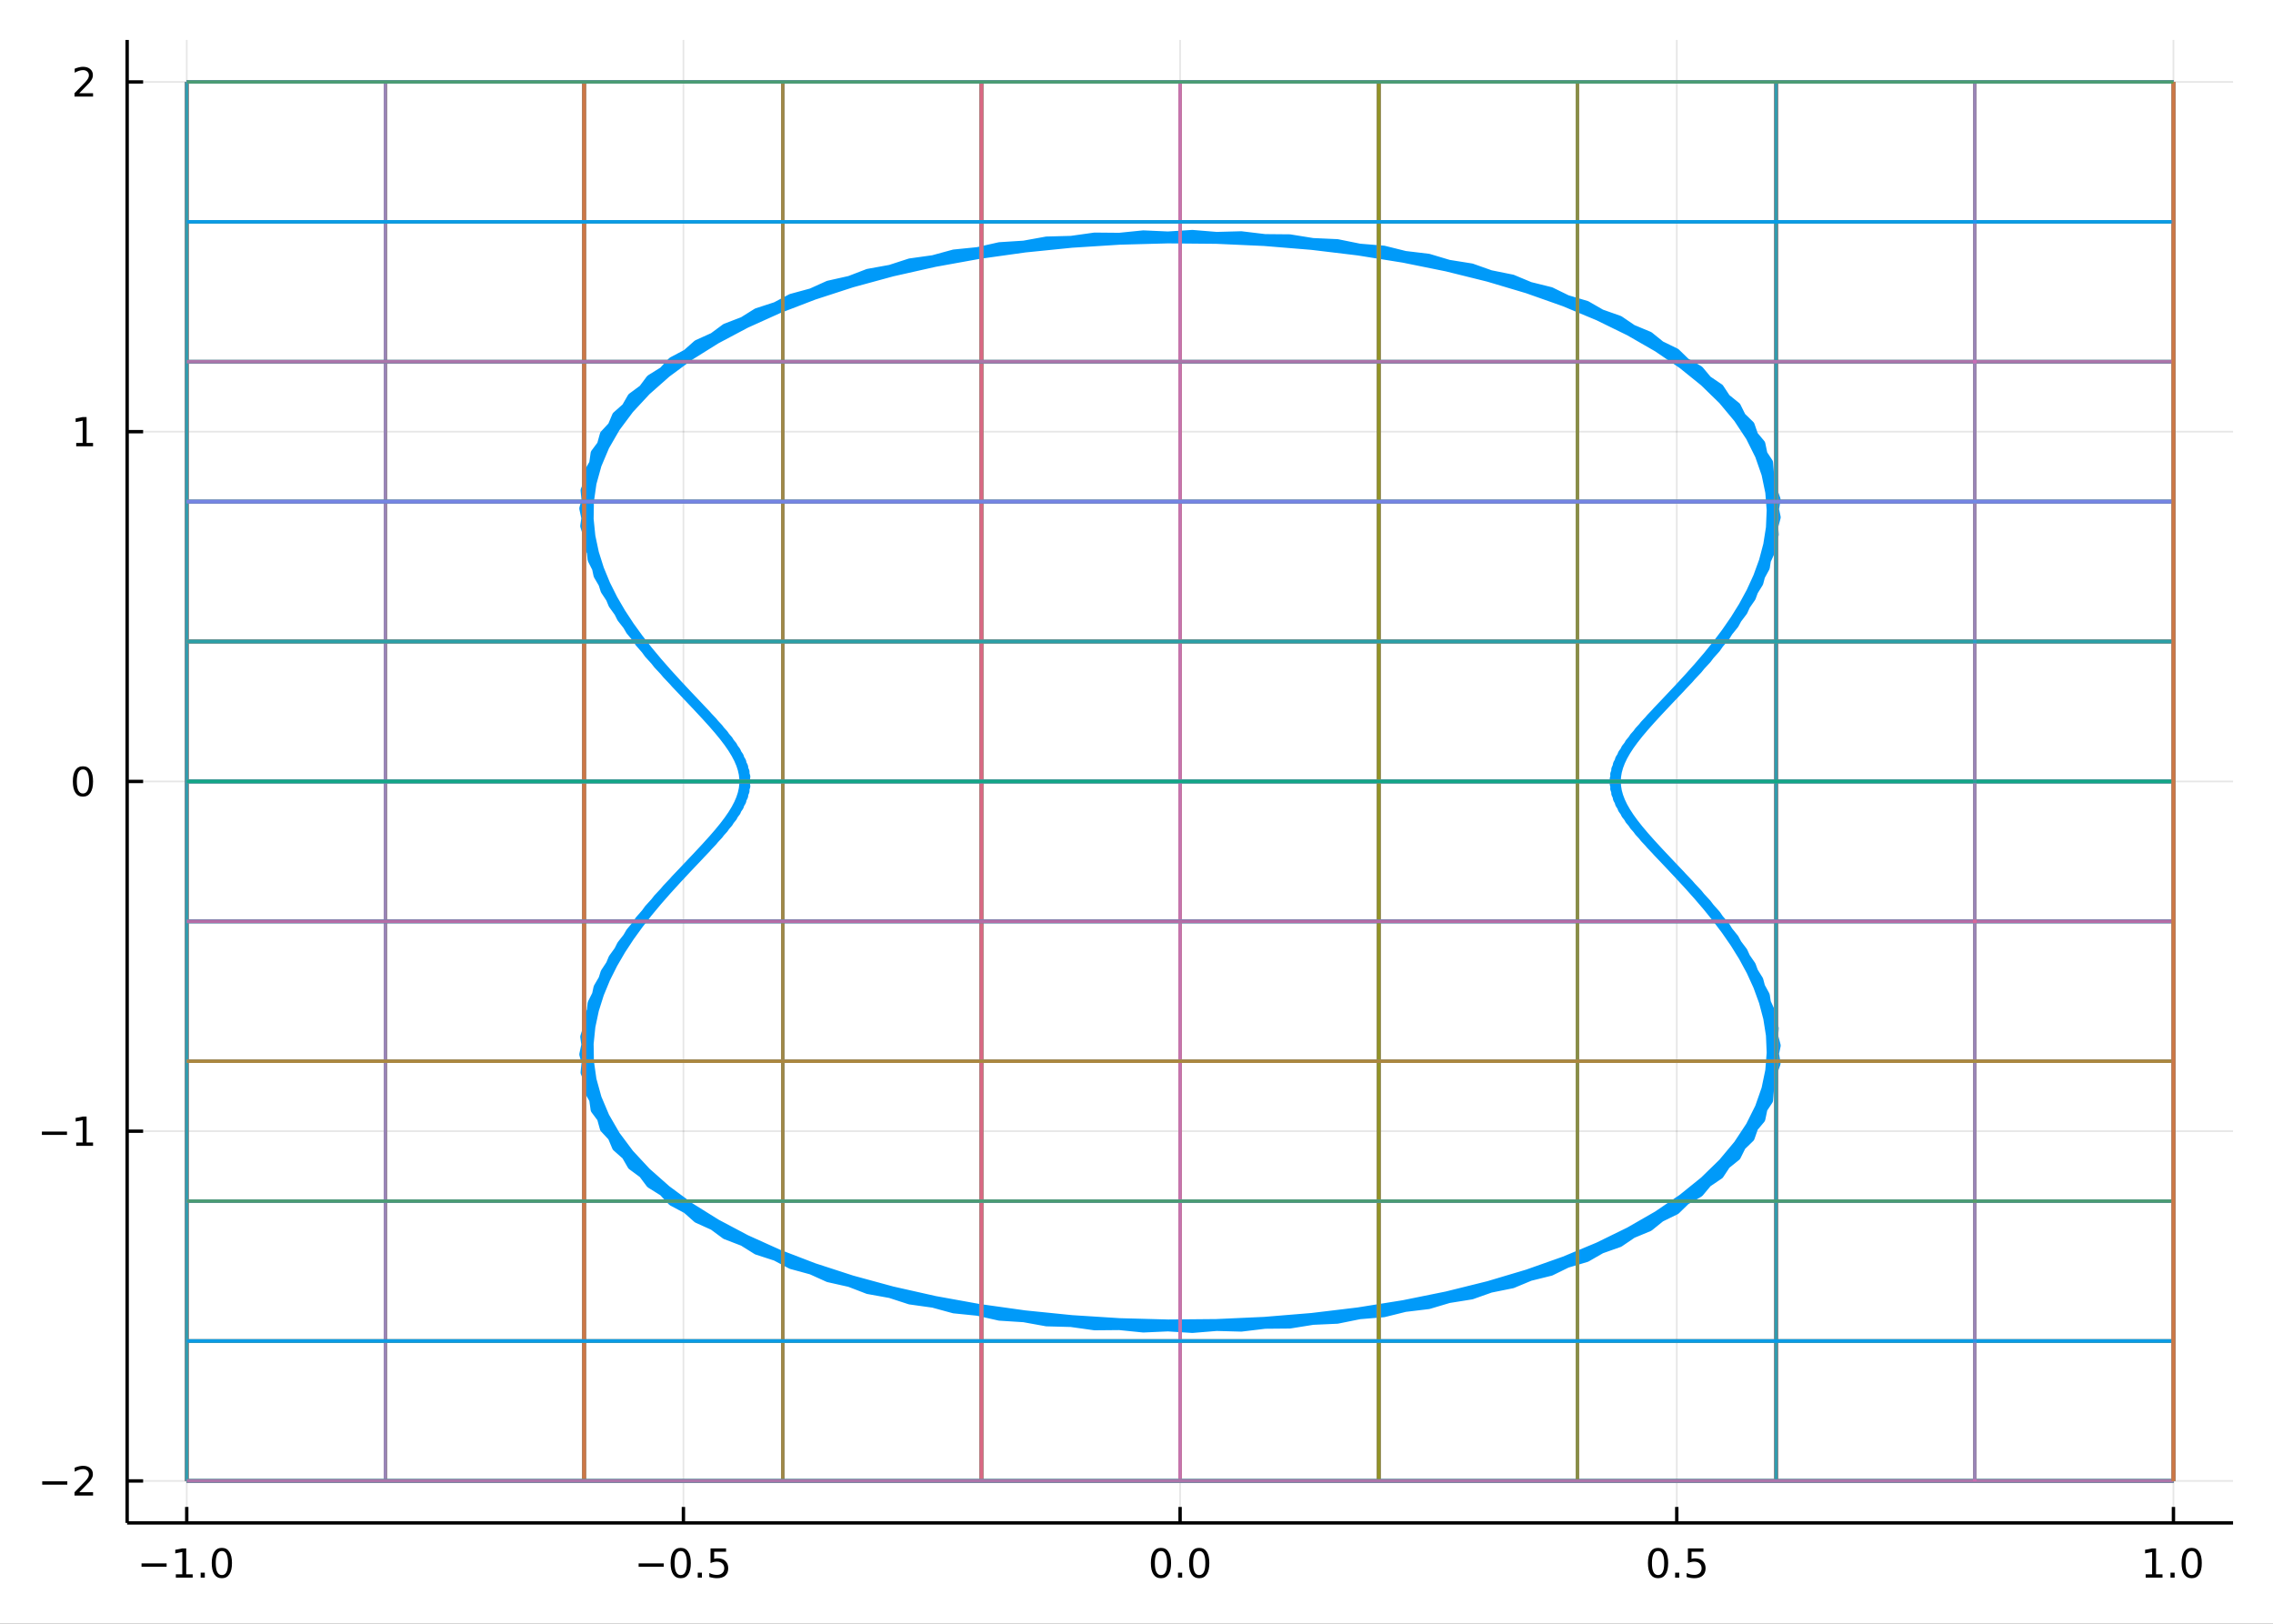 <?xml version="1.0" encoding="utf-8"?>
<svg xmlns="http://www.w3.org/2000/svg" xmlns:xlink="http://www.w3.org/1999/xlink" width="672" height="480" viewBox="0 0 2688 1920">
<rect x="0" y="0" width="2688" height="1920" fill="#333333" stroke="none"/>
<defs>
  <clipPath id="clip220">
    <rect x="0" y="0" width="2688" height="1920"/>
  </clipPath>
</defs>
<path clip-path="url(#clip220)" d="
M0 1920 L2688 1920 L2688 0 L0 0  Z
  " fill="#ffffff" fill-rule="evenodd" fill-opacity="1"/>
<defs>
  <clipPath id="clip221">
    <rect x="537" y="0" width="1883" height="1883"/>
  </clipPath>
</defs>
<path clip-path="url(#clip220)" d="
M150.358 1800.78 L2640.76 1800.78 L2640.76 47.244 L150.358 47.244  Z
  " fill="#ffffff" fill-rule="evenodd" fill-opacity="1"/>
<defs>
  <clipPath id="clip222">
    <rect x="150" y="47" width="2491" height="1755"/>
  </clipPath>
</defs>
<polyline clip-path="url(#clip222)" style="stroke:#000000; stroke-linecap:butt; stroke-linejoin:round; stroke-width:2; stroke-opacity:0.1; fill:none" points="
  220.841,1800.78 220.841,47.244 
  "/>
<polyline clip-path="url(#clip222)" style="stroke:#000000; stroke-linecap:butt; stroke-linejoin:round; stroke-width:2; stroke-opacity:0.1; fill:none" points="
  808.199,1800.78 808.199,47.244 
  "/>
<polyline clip-path="url(#clip222)" style="stroke:#000000; stroke-linecap:butt; stroke-linejoin:round; stroke-width:2; stroke-opacity:0.1; fill:none" points="
  1395.56,1800.78 1395.56,47.244 
  "/>
<polyline clip-path="url(#clip222)" style="stroke:#000000; stroke-linecap:butt; stroke-linejoin:round; stroke-width:2; stroke-opacity:0.1; fill:none" points="
  1982.91,1800.78 1982.91,47.244 
  "/>
<polyline clip-path="url(#clip222)" style="stroke:#000000; stroke-linecap:butt; stroke-linejoin:round; stroke-width:2; stroke-opacity:0.1; fill:none" points="
  2570.27,1800.78 2570.27,47.244 
  "/>
<polyline clip-path="url(#clip220)" style="stroke:#000000; stroke-linecap:butt; stroke-linejoin:round; stroke-width:4; stroke-opacity:1; fill:none" points="
  150.358,1800.78 2640.76,1800.78 
  "/>
<polyline clip-path="url(#clip220)" style="stroke:#000000; stroke-linecap:butt; stroke-linejoin:round; stroke-width:4; stroke-opacity:1; fill:none" points="
  220.841,1800.78 220.841,1781.88 
  "/>
<polyline clip-path="url(#clip220)" style="stroke:#000000; stroke-linecap:butt; stroke-linejoin:round; stroke-width:4; stroke-opacity:1; fill:none" points="
  808.199,1800.78 808.199,1781.88 
  "/>
<polyline clip-path="url(#clip220)" style="stroke:#000000; stroke-linecap:butt; stroke-linejoin:round; stroke-width:4; stroke-opacity:1; fill:none" points="
  1395.56,1800.78 1395.56,1781.88 
  "/>
<polyline clip-path="url(#clip220)" style="stroke:#000000; stroke-linecap:butt; stroke-linejoin:round; stroke-width:4; stroke-opacity:1; fill:none" points="
  1982.91,1800.78 1982.91,1781.88 
  "/>
<polyline clip-path="url(#clip220)" style="stroke:#000000; stroke-linecap:butt; stroke-linejoin:round; stroke-width:4; stroke-opacity:1; fill:none" points="
  2570.27,1800.78 2570.27,1781.88 
  "/>
<path clip-path="url(#clip220)" d="M167.369 1848.65 L197.045 1848.65 L197.045 1852.59 L167.369 1852.59 L167.369 1848.65 Z" fill="#000000" fill-rule="evenodd" fill-opacity="1" /><path clip-path="url(#clip220)" d="M207.947 1861.55 L215.586 1861.55 L215.586 1835.18 L207.276 1836.85 L207.276 1832.59 L215.54 1830.92 L220.216 1830.92 L220.216 1861.55 L227.855 1861.55 L227.855 1865.48 L207.947 1865.48 L207.947 1861.55 Z" fill="#000000" fill-rule="evenodd" fill-opacity="1" /><path clip-path="url(#clip220)" d="M237.299 1859.6 L242.183 1859.6 L242.183 1865.48 L237.299 1865.48 L237.299 1859.6 Z" fill="#000000" fill-rule="evenodd" fill-opacity="1" /><path clip-path="url(#clip220)" d="M262.368 1834 Q258.757 1834 256.929 1837.57 Q255.123 1841.11 255.123 1848.24 Q255.123 1855.34 256.929 1858.91 Q258.757 1862.45 262.368 1862.45 Q266.003 1862.45 267.808 1858.91 Q269.637 1855.34 269.637 1848.24 Q269.637 1841.11 267.808 1837.57 Q266.003 1834 262.368 1834 M262.368 1830.3 Q268.179 1830.3 271.234 1834.9 Q274.313 1839.49 274.313 1848.24 Q274.313 1856.96 271.234 1861.57 Q268.179 1866.15 262.368 1866.15 Q256.558 1866.15 253.48 1861.57 Q250.424 1856.96 250.424 1848.24 Q250.424 1839.49 253.48 1834.9 Q256.558 1830.3 262.368 1830.3 Z" fill="#000000" fill-rule="evenodd" fill-opacity="1" /><path clip-path="url(#clip220)" d="M755.225 1848.65 L784.9 1848.65 L784.9 1852.59 L755.225 1852.59 L755.225 1848.65 Z" fill="#000000" fill-rule="evenodd" fill-opacity="1" /><path clip-path="url(#clip220)" d="M804.993 1834 Q801.382 1834 799.553 1837.57 Q797.748 1841.11 797.748 1848.24 Q797.748 1855.34 799.553 1858.91 Q801.382 1862.45 804.993 1862.45 Q808.627 1862.45 810.433 1858.91 Q812.261 1855.34 812.261 1848.24 Q812.261 1841.11 810.433 1837.57 Q808.627 1834 804.993 1834 M804.993 1830.3 Q810.803 1830.3 813.859 1834.9 Q816.937 1839.49 816.937 1848.24 Q816.937 1856.96 813.859 1861.57 Q810.803 1866.15 804.993 1866.15 Q799.183 1866.15 796.104 1861.57 Q793.049 1856.96 793.049 1848.24 Q793.049 1839.49 796.104 1834.9 Q799.183 1830.3 804.993 1830.3 Z" fill="#000000" fill-rule="evenodd" fill-opacity="1" /><path clip-path="url(#clip220)" d="M825.155 1859.6 L830.039 1859.6 L830.039 1865.48 L825.155 1865.48 L825.155 1859.6 Z" fill="#000000" fill-rule="evenodd" fill-opacity="1" /><path clip-path="url(#clip220)" d="M840.27 1830.92 L858.627 1830.92 L858.627 1834.86 L844.553 1834.86 L844.553 1843.33 Q845.571 1842.98 846.59 1842.82 Q847.608 1842.64 848.627 1842.64 Q854.414 1842.64 857.794 1845.81 Q861.173 1848.98 861.173 1854.4 Q861.173 1859.97 857.701 1863.08 Q854.229 1866.15 847.909 1866.15 Q845.733 1866.15 843.465 1865.78 Q841.22 1865.41 838.812 1864.67 L838.812 1859.97 Q840.895 1861.11 843.118 1861.66 Q845.34 1862.22 847.817 1862.22 Q851.821 1862.22 854.159 1860.11 Q856.497 1858.01 856.497 1854.4 Q856.497 1850.78 854.159 1848.68 Q851.821 1846.57 847.817 1846.57 Q845.942 1846.57 844.067 1846.99 Q842.215 1847.4 840.27 1848.28 L840.27 1830.92 Z" fill="#000000" fill-rule="evenodd" fill-opacity="1" /><path clip-path="url(#clip220)" d="M1372.94 1834 Q1369.33 1834 1367.5 1837.57 Q1365.7 1841.11 1365.7 1848.24 Q1365.7 1855.34 1367.5 1858.91 Q1369.33 1862.45 1372.94 1862.45 Q1376.58 1862.45 1378.38 1858.91 Q1380.21 1855.34 1380.21 1848.24 Q1380.21 1841.11 1378.38 1837.57 Q1376.58 1834 1372.94 1834 M1372.94 1830.3 Q1378.75 1830.3 1381.81 1834.9 Q1384.89 1839.49 1384.89 1848.24 Q1384.89 1856.96 1381.81 1861.57 Q1378.75 1866.15 1372.94 1866.15 Q1367.13 1866.15 1364.05 1861.57 Q1361 1856.96 1361 1848.24 Q1361 1839.49 1364.05 1834.9 Q1367.13 1830.3 1372.94 1830.3 Z" fill="#000000" fill-rule="evenodd" fill-opacity="1" /><path clip-path="url(#clip220)" d="M1393.1 1859.6 L1397.99 1859.6 L1397.99 1865.48 L1393.1 1865.48 L1393.1 1859.6 Z" fill="#000000" fill-rule="evenodd" fill-opacity="1" /><path clip-path="url(#clip220)" d="M1418.17 1834 Q1414.56 1834 1412.73 1837.57 Q1410.93 1841.11 1410.93 1848.24 Q1410.93 1855.34 1412.73 1858.91 Q1414.56 1862.45 1418.17 1862.45 Q1421.81 1862.45 1423.61 1858.91 Q1425.44 1855.34 1425.44 1848.24 Q1425.44 1841.11 1423.61 1837.57 Q1421.81 1834 1418.17 1834 M1418.17 1830.3 Q1423.98 1830.3 1427.04 1834.9 Q1430.12 1839.49 1430.12 1848.24 Q1430.12 1856.96 1427.04 1861.57 Q1423.98 1866.15 1418.17 1866.15 Q1412.36 1866.15 1409.28 1861.57 Q1406.23 1856.96 1406.23 1848.24 Q1406.23 1839.49 1409.28 1834.9 Q1412.36 1830.3 1418.17 1830.3 Z" fill="#000000" fill-rule="evenodd" fill-opacity="1" /><path clip-path="url(#clip220)" d="M1960.8 1834 Q1957.19 1834 1955.36 1837.57 Q1953.55 1841.11 1953.55 1848.24 Q1953.55 1855.34 1955.36 1858.91 Q1957.19 1862.45 1960.8 1862.45 Q1964.43 1862.45 1966.24 1858.91 Q1968.07 1855.34 1968.07 1848.24 Q1968.07 1841.11 1966.24 1837.57 Q1964.43 1834 1960.8 1834 M1960.8 1830.3 Q1966.61 1830.3 1969.66 1834.9 Q1972.74 1839.49 1972.74 1848.24 Q1972.74 1856.96 1969.66 1861.57 Q1966.61 1866.15 1960.8 1866.15 Q1954.99 1866.15 1951.91 1861.57 Q1948.85 1856.96 1948.85 1848.24 Q1948.85 1839.49 1951.91 1834.9 Q1954.99 1830.3 1960.8 1830.3 Z" fill="#000000" fill-rule="evenodd" fill-opacity="1" /><path clip-path="url(#clip220)" d="M1980.96 1859.6 L1985.84 1859.6 L1985.84 1865.48 L1980.96 1865.48 L1980.96 1859.6 Z" fill="#000000" fill-rule="evenodd" fill-opacity="1" /><path clip-path="url(#clip220)" d="M1996.07 1830.92 L2014.43 1830.92 L2014.43 1834.86 L2000.36 1834.86 L2000.36 1843.33 Q2001.38 1842.98 2002.39 1842.82 Q2003.41 1842.64 2004.43 1842.64 Q2010.22 1842.64 2013.6 1845.81 Q2016.98 1848.98 2016.98 1854.4 Q2016.98 1859.97 2013.51 1863.08 Q2010.03 1866.15 2003.71 1866.15 Q2001.54 1866.15 1999.27 1865.78 Q1997.02 1865.41 1994.62 1864.67 L1994.62 1859.97 Q1996.7 1861.11 1998.92 1861.66 Q2001.14 1862.22 2003.62 1862.22 Q2007.63 1862.22 2009.96 1860.11 Q2012.3 1858.01 2012.3 1854.4 Q2012.3 1850.78 2009.96 1848.68 Q2007.63 1846.57 2003.62 1846.57 Q2001.75 1846.57 1999.87 1846.99 Q1998.02 1847.4 1996.07 1848.28 L1996.07 1830.92 Z" fill="#000000" fill-rule="evenodd" fill-opacity="1" /><path clip-path="url(#clip220)" d="M2537.43 1861.55 L2545.06 1861.55 L2545.06 1835.18 L2536.75 1836.85 L2536.75 1832.59 L2545.02 1830.92 L2549.69 1830.92 L2549.69 1861.55 L2557.33 1861.55 L2557.33 1865.48 L2537.43 1865.48 L2537.43 1861.55 Z" fill="#000000" fill-rule="evenodd" fill-opacity="1" /><path clip-path="url(#clip220)" d="M2566.78 1859.6 L2571.66 1859.6 L2571.66 1865.48 L2566.78 1865.48 L2566.78 1859.6 Z" fill="#000000" fill-rule="evenodd" fill-opacity="1" /><path clip-path="url(#clip220)" d="M2591.85 1834 Q2588.24 1834 2586.41 1837.57 Q2584.6 1841.11 2584.6 1848.24 Q2584.6 1855.34 2586.41 1858.91 Q2588.24 1862.45 2591.85 1862.45 Q2595.48 1862.45 2597.29 1858.91 Q2599.12 1855.34 2599.12 1848.24 Q2599.12 1841.11 2597.29 1837.57 Q2595.48 1834 2591.85 1834 M2591.85 1830.3 Q2597.66 1830.3 2600.71 1834.9 Q2603.79 1839.49 2603.79 1848.24 Q2603.79 1856.96 2600.71 1861.57 Q2597.66 1866.15 2591.85 1866.15 Q2586.04 1866.15 2582.96 1861.57 Q2579.9 1856.96 2579.9 1848.24 Q2579.9 1839.49 2582.96 1834.9 Q2586.04 1830.3 2591.85 1830.3 Z" fill="#000000" fill-rule="evenodd" fill-opacity="1" /><polyline clip-path="url(#clip222)" style="stroke:#000000; stroke-linecap:butt; stroke-linejoin:round; stroke-width:2; stroke-opacity:0.1; fill:none" points="
  150.358,1751.15 2640.76,1751.15 
  "/>
<polyline clip-path="url(#clip222)" style="stroke:#000000; stroke-linecap:butt; stroke-linejoin:round; stroke-width:2; stroke-opacity:0.1; fill:none" points="
  150.358,1337.58 2640.76,1337.58 
  "/>
<polyline clip-path="url(#clip222)" style="stroke:#000000; stroke-linecap:butt; stroke-linejoin:round; stroke-width:2; stroke-opacity:0.1; fill:none" points="
  150.358,924.012 2640.76,924.012 
  "/>
<polyline clip-path="url(#clip222)" style="stroke:#000000; stroke-linecap:butt; stroke-linejoin:round; stroke-width:2; stroke-opacity:0.1; fill:none" points="
  150.358,510.442 2640.76,510.442 
  "/>
<polyline clip-path="url(#clip222)" style="stroke:#000000; stroke-linecap:butt; stroke-linejoin:round; stroke-width:2; stroke-opacity:0.1; fill:none" points="
  150.358,96.872 2640.76,96.872 
  "/>
<polyline clip-path="url(#clip220)" style="stroke:#000000; stroke-linecap:butt; stroke-linejoin:round; stroke-width:4; stroke-opacity:1; fill:none" points="
  150.358,1800.78 150.358,47.244 
  "/>
<polyline clip-path="url(#clip220)" style="stroke:#000000; stroke-linecap:butt; stroke-linejoin:round; stroke-width:4; stroke-opacity:1; fill:none" points="
  150.358,1751.15 169.256,1751.15 
  "/>
<polyline clip-path="url(#clip220)" style="stroke:#000000; stroke-linecap:butt; stroke-linejoin:round; stroke-width:4; stroke-opacity:1; fill:none" points="
  150.358,1337.58 169.256,1337.58 
  "/>
<polyline clip-path="url(#clip220)" style="stroke:#000000; stroke-linecap:butt; stroke-linejoin:round; stroke-width:4; stroke-opacity:1; fill:none" points="
  150.358,924.012 169.256,924.012 
  "/>
<polyline clip-path="url(#clip220)" style="stroke:#000000; stroke-linecap:butt; stroke-linejoin:round; stroke-width:4; stroke-opacity:1; fill:none" points="
  150.358,510.442 169.256,510.442 
  "/>
<polyline clip-path="url(#clip220)" style="stroke:#000000; stroke-linecap:butt; stroke-linejoin:round; stroke-width:4; stroke-opacity:1; fill:none" points="
  150.358,96.872 169.256,96.872 
  "/>
<path clip-path="url(#clip220)" d="M49.922 1751.6 L79.598 1751.6 L79.598 1755.54 L49.922 1755.54 L49.922 1751.6 Z" fill="#000000" fill-rule="evenodd" fill-opacity="1" /><path clip-path="url(#clip220)" d="M93.719 1764.5 L110.038 1764.5 L110.038 1768.43 L88.094 1768.43 L88.094 1764.5 Q90.756 1761.74 95.339 1757.11 Q99.945 1752.46 101.126 1751.12 Q103.371 1748.59 104.251 1746.86 Q105.154 1745.1 105.154 1743.41 Q105.154 1740.65 103.209 1738.92 Q101.288 1737.18 98.186 1737.18 Q95.987 1737.18 93.533 1737.94 Q91.103 1738.71 88.325 1740.26 L88.325 1735.54 Q91.149 1734.4 93.603 1733.82 Q96.056 1733.25 98.094 1733.25 Q103.464 1733.25 106.658 1735.93 Q109.853 1738.62 109.853 1743.11 Q109.853 1745.24 109.043 1747.16 Q108.256 1749.06 106.149 1751.65 Q105.57 1752.32 102.469 1755.54 Q99.367 1758.73 93.719 1764.5 Z" fill="#000000" fill-rule="evenodd" fill-opacity="1" /><path clip-path="url(#clip220)" d="M49.552 1338.03 L79.228 1338.03 L79.228 1341.97 L49.552 1341.97 L49.552 1338.03 Z" fill="#000000" fill-rule="evenodd" fill-opacity="1" /><path clip-path="url(#clip220)" d="M90.131 1350.93 L97.769 1350.93 L97.769 1324.56 L89.459 1326.23 L89.459 1321.97 L97.723 1320.3 L102.399 1320.3 L102.399 1350.93 L110.038 1350.93 L110.038 1354.86 L90.131 1354.86 L90.131 1350.93 Z" fill="#000000" fill-rule="evenodd" fill-opacity="1" /><path clip-path="url(#clip220)" d="M98.094 909.81 Q94.482 909.81 92.654 913.375 Q90.848 916.917 90.848 924.046 Q90.848 931.153 92.654 934.718 Q94.482 938.259 98.094 938.259 Q101.728 938.259 103.533 934.718 Q105.362 931.153 105.362 924.046 Q105.362 916.917 103.533 913.375 Q101.728 909.81 98.094 909.81 M98.094 906.107 Q103.904 906.107 106.959 910.713 Q110.038 915.296 110.038 924.046 Q110.038 932.773 106.959 937.38 Q103.904 941.963 98.094 941.963 Q92.283 941.963 89.205 937.38 Q86.149 932.773 86.149 924.046 Q86.149 915.296 89.205 910.713 Q92.283 906.107 98.094 906.107 Z" fill="#000000" fill-rule="evenodd" fill-opacity="1" /><path clip-path="url(#clip220)" d="M90.131 523.787 L97.769 523.787 L97.769 497.421 L89.459 499.088 L89.459 494.829 L97.723 493.162 L102.399 493.162 L102.399 523.787 L110.038 523.787 L110.038 527.722 L90.131 527.722 L90.131 523.787 Z" fill="#000000" fill-rule="evenodd" fill-opacity="1" /><path clip-path="url(#clip220)" d="M93.719 110.217 L110.038 110.217 L110.038 114.152 L88.094 114.152 L88.094 110.217 Q90.756 107.463 95.339 102.833 Q99.945 98.18 101.126 96.838 Q103.371 94.315 104.251 92.579 Q105.154 90.819 105.154 89.129 Q105.154 86.375 103.209 84.639 Q101.288 82.903 98.186 82.903 Q95.987 82.903 93.533 83.666 Q91.103 84.43 88.325 85.981 L88.325 81.259 Q91.149 80.125 93.603 79.546 Q96.056 78.968 98.094 78.968 Q103.464 78.968 106.658 81.653 Q109.853 84.338 109.853 88.829 Q109.853 90.958 109.043 92.879 Q108.256 94.778 106.149 97.37 Q105.57 98.041 102.469 101.259 Q99.367 104.453 93.719 110.217 Z" fill="#000000" fill-rule="evenodd" fill-opacity="1" /><polyline clip-path="url(#clip222)" style="stroke:#009af9; stroke-linecap:butt; stroke-linejoin:round; stroke-width:12; stroke-opacity:1; fill:none" points="
  881.619,924.012 876.484,947.215 860.965,972.589 834.946,1002.59 799.122,1040.14 756.728,1088.5 716.078,1150.36 692.181,1226.05 704.405,1311.75 769.698,1399.25 
  895.463,1477.75 1076.21,1536.48 1294.54,1567.02 1525.11,1564.94 1740.01,1530.54 1914.62,1468.81 2032.85,1388.57 2090.86,1300.73 2097.51,1215.92 2070.5,1141.85 
  2028.95,1081.76 1987.05,1034.92 1952.35,998.49 1927.63,969.219 1913.42,944.242 1909.58,921.155 1916,897.802 1932.83,871.993 1960.14,841.22 1997.04,802.495 
  2039.81,752.565 2079.32,688.922 2099.78,611.675 2081.72,525.229 2009.02,438.238 1875.81,361.647 1689.21,306.055 1467.85,279.443 1237.73,285.68 1026.64,323.857 
  858.429,388.44 747.783,470.248 696.919,558.252 695.547,642.061 725.367,714.469 767.599,772.796 808.886,818.156 842.424,853.52 865.829,882.109 878.733,906.725 
  881.298,929.73 873.586,953.266 855.441,979.549 826.844,1011.14 788.922,1051.09 745.931,1102.63 707.811,1168.06 691.085,1246.79 715.258,1333.85 795.458,1420.16 
  935.993,1494.67 1128.16,1547 1352.12,1569.63 1581.36,1559.25 1788.25,1517.38 1949.84,1450.08 2052.86,1366.88 2096.75,1278.88 2093.13,1196.19 2060.81,1125.49 
  2018.11,1068.9 1977.53,1024.97 1945.19,990.621 1923.1,962.673 1911.5,938.379 1910.22,915.424 1919.22,891.671 1938.68,864.873 1968.55,832.411 2007.43,791.185 
  2050.49,737.996 2086.96,670.795 2099.63,590.651 2069.11,503.124 1981.33,417.675 1833.61,345.41 1636.2,296.456 1410.04,277.875 1182.13,292.371 979.806,337.835 
  825.056,407.694 729.669,492.106 692.567,579.95 700.863,661.416 735.402,730.379 778.376,785.251 818.145,827.805 849.259,861.184 870.035,888.537 880.337,912.542 
  880.337,935.481 870.035,959.487 849.259,986.839 818.145,1020.22 778.376,1062.77 735.402,1117.64 700.863,1186.61 692.567,1268.07 729.669,1355.92 825.056,1440.33 
  979.806,1510.19 1182.13,1555.65 1410.04,1570.15 1636.2,1551.57 1833.61,1502.61 1981.33,1430.35 2069.11,1344.9 2099.63,1257.37 2086.96,1177.23 2050.49,1110.03 
  2007.43,1056.84 1968.55,1015.61 1938.68,983.15 1919.22,956.353 1910.22,932.599 1911.5,909.644 1923.1,885.351 1945.19,857.402 1977.53,823.055 2018.11,779.123 
  2060.81,722.537 2093.13,651.835 2096.75,569.145 2052.86,481.14 1949.84,397.942 1788.25,330.645 1581.36,288.777 1352.12,278.398 1128.16,301.021 935.993,353.353 
  795.458,427.864 715.258,514.172 691.085,601.231 707.811,679.965 745.931,745.391 788.922,796.931 826.844,836.88 855.441,868.474 873.586,894.757 881.298,918.293 
  878.733,941.298 865.829,965.915 842.424,994.503 808.886,1029.87 767.599,1075.23 725.367,1133.55 695.547,1205.96 696.919,1289.77 747.783,1377.78 858.429,1459.58 
  1026.64,1524.17 1237.73,1562.34 1467.85,1568.58 1689.21,1541.97 1875.81,1486.38 2009.02,1409.79 2081.72,1322.79 2099.78,1236.35 2079.32,1159.1 2039.81,1095.46 
  1997.04,1045.53 1960.14,1006.8 1932.83,976.031 1916,950.221 1909.58,926.869 1913.42,903.781 1927.63,878.805 1952.35,849.533 1987.05,813.101 2028.95,766.263 
  2070.5,706.177 2097.51,632.102 2090.86,547.289 2032.85,459.452 1914.62,379.21 1740.01,317.487 1525.11,283.088 1294.54,281.008 1076.21,311.548 895.463,370.273 
  769.698,448.774 704.405,536.275 692.181,621.97 716.078,697.66 756.728,759.521 799.122,807.882 834.946,845.435 860.965,875.435 876.484,900.808 881.619,924.012 
  
  "/>
<polyline clip-path="url(#clip222)" style="stroke:#e26f46; stroke-linecap:butt; stroke-linejoin:round; stroke-width:4; stroke-opacity:0.75; fill:none" points="
  220.841,1751.15 220.841,96.872 
  "/>
<polyline clip-path="url(#clip222)" style="stroke:#3da44d; stroke-linecap:butt; stroke-linejoin:round; stroke-width:4; stroke-opacity:0.75; fill:none" points="
  220.841,1751.15 2570.27,1751.15 
  "/>
<polyline clip-path="url(#clip222)" style="stroke:#c271d2; stroke-linecap:butt; stroke-linejoin:round; stroke-width:4; stroke-opacity:0.75; fill:none" points="
  220.841,1751.15 220.841,96.872 
  "/>
<polyline clip-path="url(#clip222)" style="stroke:#ac8d18; stroke-linecap:butt; stroke-linejoin:round; stroke-width:4; stroke-opacity:0.75; fill:none" points="
  220.841,1585.72 2570.27,1585.72 
  "/>
<polyline clip-path="url(#clip222)" style="stroke:#00a9ad; stroke-linecap:butt; stroke-linejoin:round; stroke-width:4; stroke-opacity:0.75; fill:none" points="
  220.841,1751.15 220.841,96.872 
  "/>
<polyline clip-path="url(#clip222)" style="stroke:#ed5d92; stroke-linecap:butt; stroke-linejoin:round; stroke-width:4; stroke-opacity:0.75; fill:none" points="
  220.841,1420.3 2570.27,1420.3 
  "/>
<polyline clip-path="url(#clip222)" style="stroke:#c68125; stroke-linecap:butt; stroke-linejoin:round; stroke-width:4; stroke-opacity:0.75; fill:none" points="
  220.841,1751.15 220.841,96.872 
  "/>
<polyline clip-path="url(#clip222)" style="stroke:#00a98d; stroke-linecap:butt; stroke-linejoin:round; stroke-width:4; stroke-opacity:0.75; fill:none" points="
  220.841,1254.87 2570.27,1254.87 
  "/>
<polyline clip-path="url(#clip222)" style="stroke:#8e971d; stroke-linecap:butt; stroke-linejoin:round; stroke-width:4; stroke-opacity:0.75; fill:none" points="
  220.841,1751.15 220.841,96.872 
  "/>
<polyline clip-path="url(#clip222)" style="stroke:#00a8cb; stroke-linecap:butt; stroke-linejoin:round; stroke-width:4; stroke-opacity:0.75; fill:none" points="
  220.841,1089.44 2570.27,1089.44 
  "/>
<polyline clip-path="url(#clip222)" style="stroke:#9b7fe8; stroke-linecap:butt; stroke-linejoin:round; stroke-width:4; stroke-opacity:0.75; fill:none" points="
  220.841,1751.15 220.841,96.872 
  "/>
<polyline clip-path="url(#clip222)" style="stroke:#608cf6; stroke-linecap:butt; stroke-linejoin:round; stroke-width:4; stroke-opacity:0.75; fill:none" points="
  220.841,924.012 2570.27,924.012 
  "/>
<polyline clip-path="url(#clip222)" style="stroke:#f05f73; stroke-linecap:butt; stroke-linejoin:round; stroke-width:4; stroke-opacity:0.75; fill:none" points="
  220.841,1751.15 220.841,96.872 
  "/>
<polyline clip-path="url(#clip222)" style="stroke:#dd64b5; stroke-linecap:butt; stroke-linejoin:round; stroke-width:4; stroke-opacity:0.75; fill:none" points="
  220.841,758.584 2570.27,758.584 
  "/>
<polyline clip-path="url(#clip222)" style="stroke:#6b9e32; stroke-linecap:butt; stroke-linejoin:round; stroke-width:4; stroke-opacity:0.75; fill:none" points="
  220.841,1751.15 220.841,96.872 
  "/>
<polyline clip-path="url(#clip222)" style="stroke:#009af9; stroke-linecap:butt; stroke-linejoin:round; stroke-width:4; stroke-opacity:0.75; fill:none" points="
  220.841,593.156 2570.27,593.156 
  "/>
<polyline clip-path="url(#clip222)" style="stroke:#e26f46; stroke-linecap:butt; stroke-linejoin:round; stroke-width:4; stroke-opacity:0.75; fill:none" points="
  220.841,1751.15 220.841,96.872 
  "/>
<polyline clip-path="url(#clip222)" style="stroke:#3da44d; stroke-linecap:butt; stroke-linejoin:round; stroke-width:4; stroke-opacity:0.75; fill:none" points="
  220.841,427.728 2570.27,427.728 
  "/>
<polyline clip-path="url(#clip222)" style="stroke:#c271d2; stroke-linecap:butt; stroke-linejoin:round; stroke-width:4; stroke-opacity:0.75; fill:none" points="
  220.841,1751.15 220.841,96.872 
  "/>
<polyline clip-path="url(#clip222)" style="stroke:#ac8d18; stroke-linecap:butt; stroke-linejoin:round; stroke-width:4; stroke-opacity:0.75; fill:none" points="
  220.841,262.3 2570.27,262.3 
  "/>
<polyline clip-path="url(#clip222)" style="stroke:#00a9ad; stroke-linecap:butt; stroke-linejoin:round; stroke-width:4; stroke-opacity:0.75; fill:none" points="
  220.841,1751.15 220.841,96.872 
  "/>
<polyline clip-path="url(#clip222)" style="stroke:#ed5d92; stroke-linecap:butt; stroke-linejoin:round; stroke-width:4; stroke-opacity:0.75; fill:none" points="
  220.841,96.872 2570.27,96.872 
  "/>
<polyline clip-path="url(#clip222)" style="stroke:#c68125; stroke-linecap:butt; stroke-linejoin:round; stroke-width:4; stroke-opacity:0.75; fill:none" points="
  455.784,1751.15 455.784,96.872 
  "/>
<polyline clip-path="url(#clip222)" style="stroke:#00a98d; stroke-linecap:butt; stroke-linejoin:round; stroke-width:4; stroke-opacity:0.75; fill:none" points="
  220.841,1751.15 2570.27,1751.15 
  "/>
<polyline clip-path="url(#clip222)" style="stroke:#8e971d; stroke-linecap:butt; stroke-linejoin:round; stroke-width:4; stroke-opacity:0.75; fill:none" points="
  455.784,1751.15 455.784,96.872 
  "/>
<polyline clip-path="url(#clip222)" style="stroke:#00a8cb; stroke-linecap:butt; stroke-linejoin:round; stroke-width:4; stroke-opacity:0.75; fill:none" points="
  220.841,1585.72 2570.27,1585.72 
  "/>
<polyline clip-path="url(#clip222)" style="stroke:#9b7fe8; stroke-linecap:butt; stroke-linejoin:round; stroke-width:4; stroke-opacity:0.75; fill:none" points="
  455.784,1751.15 455.784,96.872 
  "/>
<polyline clip-path="url(#clip222)" style="stroke:#608cf6; stroke-linecap:butt; stroke-linejoin:round; stroke-width:4; stroke-opacity:0.75; fill:none" points="
  220.841,1420.3 2570.27,1420.3 
  "/>
<polyline clip-path="url(#clip222)" style="stroke:#f05f73; stroke-linecap:butt; stroke-linejoin:round; stroke-width:4; stroke-opacity:0.75; fill:none" points="
  455.784,1751.15 455.784,96.872 
  "/>
<polyline clip-path="url(#clip222)" style="stroke:#dd64b5; stroke-linecap:butt; stroke-linejoin:round; stroke-width:4; stroke-opacity:0.75; fill:none" points="
  220.841,1254.87 2570.27,1254.87 
  "/>
<polyline clip-path="url(#clip222)" style="stroke:#6b9e32; stroke-linecap:butt; stroke-linejoin:round; stroke-width:4; stroke-opacity:0.75; fill:none" points="
  455.784,1751.15 455.784,96.872 
  "/>
<polyline clip-path="url(#clip222)" style="stroke:#009af9; stroke-linecap:butt; stroke-linejoin:round; stroke-width:4; stroke-opacity:0.75; fill:none" points="
  220.841,1089.44 2570.27,1089.44 
  "/>
<polyline clip-path="url(#clip222)" style="stroke:#e26f46; stroke-linecap:butt; stroke-linejoin:round; stroke-width:4; stroke-opacity:0.75; fill:none" points="
  455.784,1751.15 455.784,96.872 
  "/>
<polyline clip-path="url(#clip222)" style="stroke:#3da44d; stroke-linecap:butt; stroke-linejoin:round; stroke-width:4; stroke-opacity:0.75; fill:none" points="
  220.841,924.012 2570.27,924.012 
  "/>
<polyline clip-path="url(#clip222)" style="stroke:#c271d2; stroke-linecap:butt; stroke-linejoin:round; stroke-width:4; stroke-opacity:0.75; fill:none" points="
  455.784,1751.15 455.784,96.872 
  "/>
<polyline clip-path="url(#clip222)" style="stroke:#ac8d18; stroke-linecap:butt; stroke-linejoin:round; stroke-width:4; stroke-opacity:0.75; fill:none" points="
  220.841,758.584 2570.27,758.584 
  "/>
<polyline clip-path="url(#clip222)" style="stroke:#00a9ad; stroke-linecap:butt; stroke-linejoin:round; stroke-width:4; stroke-opacity:0.75; fill:none" points="
  455.784,1751.15 455.784,96.872 
  "/>
<polyline clip-path="url(#clip222)" style="stroke:#ed5d92; stroke-linecap:butt; stroke-linejoin:round; stroke-width:4; stroke-opacity:0.75; fill:none" points="
  220.841,593.156 2570.27,593.156 
  "/>
<polyline clip-path="url(#clip222)" style="stroke:#c68125; stroke-linecap:butt; stroke-linejoin:round; stroke-width:4; stroke-opacity:0.75; fill:none" points="
  455.784,1751.15 455.784,96.872 
  "/>
<polyline clip-path="url(#clip222)" style="stroke:#00a98d; stroke-linecap:butt; stroke-linejoin:round; stroke-width:4; stroke-opacity:0.75; fill:none" points="
  220.841,427.728 2570.27,427.728 
  "/>
<polyline clip-path="url(#clip222)" style="stroke:#8e971d; stroke-linecap:butt; stroke-linejoin:round; stroke-width:4; stroke-opacity:0.75; fill:none" points="
  455.784,1751.15 455.784,96.872 
  "/>
<polyline clip-path="url(#clip222)" style="stroke:#00a8cb; stroke-linecap:butt; stroke-linejoin:round; stroke-width:4; stroke-opacity:0.75; fill:none" points="
  220.841,262.3 2570.27,262.3 
  "/>
<polyline clip-path="url(#clip222)" style="stroke:#9b7fe8; stroke-linecap:butt; stroke-linejoin:round; stroke-width:4; stroke-opacity:0.75; fill:none" points="
  455.784,1751.15 455.784,96.872 
  "/>
<polyline clip-path="url(#clip222)" style="stroke:#608cf6; stroke-linecap:butt; stroke-linejoin:round; stroke-width:4; stroke-opacity:0.75; fill:none" points="
  220.841,96.872 2570.27,96.872 
  "/>
<polyline clip-path="url(#clip222)" style="stroke:#f05f73; stroke-linecap:butt; stroke-linejoin:round; stroke-width:4; stroke-opacity:0.75; fill:none" points="
  690.727,1751.15 690.727,96.872 
  "/>
<polyline clip-path="url(#clip222)" style="stroke:#dd64b5; stroke-linecap:butt; stroke-linejoin:round; stroke-width:4; stroke-opacity:0.75; fill:none" points="
  220.841,1751.15 2570.27,1751.15 
  "/>
<polyline clip-path="url(#clip222)" style="stroke:#6b9e32; stroke-linecap:butt; stroke-linejoin:round; stroke-width:4; stroke-opacity:0.75; fill:none" points="
  690.727,1751.15 690.727,96.872 
  "/>
<polyline clip-path="url(#clip222)" style="stroke:#009af9; stroke-linecap:butt; stroke-linejoin:round; stroke-width:4; stroke-opacity:0.75; fill:none" points="
  220.841,1585.72 2570.27,1585.72 
  "/>
<polyline clip-path="url(#clip222)" style="stroke:#e26f46; stroke-linecap:butt; stroke-linejoin:round; stroke-width:4; stroke-opacity:0.75; fill:none" points="
  690.727,1751.15 690.727,96.872 
  "/>
<polyline clip-path="url(#clip222)" style="stroke:#3da44d; stroke-linecap:butt; stroke-linejoin:round; stroke-width:4; stroke-opacity:0.75; fill:none" points="
  220.841,1420.3 2570.27,1420.3 
  "/>
<polyline clip-path="url(#clip222)" style="stroke:#c271d2; stroke-linecap:butt; stroke-linejoin:round; stroke-width:4; stroke-opacity:0.75; fill:none" points="
  690.727,1751.15 690.727,96.872 
  "/>
<polyline clip-path="url(#clip222)" style="stroke:#ac8d18; stroke-linecap:butt; stroke-linejoin:round; stroke-width:4; stroke-opacity:0.75; fill:none" points="
  220.841,1254.87 2570.27,1254.87 
  "/>
<polyline clip-path="url(#clip222)" style="stroke:#00a9ad; stroke-linecap:butt; stroke-linejoin:round; stroke-width:4; stroke-opacity:0.75; fill:none" points="
  690.727,1751.15 690.727,96.872 
  "/>
<polyline clip-path="url(#clip222)" style="stroke:#ed5d92; stroke-linecap:butt; stroke-linejoin:round; stroke-width:4; stroke-opacity:0.75; fill:none" points="
  220.841,1089.44 2570.27,1089.44 
  "/>
<polyline clip-path="url(#clip222)" style="stroke:#c68125; stroke-linecap:butt; stroke-linejoin:round; stroke-width:4; stroke-opacity:0.75; fill:none" points="
  690.727,1751.15 690.727,96.872 
  "/>
<polyline clip-path="url(#clip222)" style="stroke:#00a98d; stroke-linecap:butt; stroke-linejoin:round; stroke-width:4; stroke-opacity:0.75; fill:none" points="
  220.841,924.012 2570.27,924.012 
  "/>
<polyline clip-path="url(#clip222)" style="stroke:#8e971d; stroke-linecap:butt; stroke-linejoin:round; stroke-width:4; stroke-opacity:0.75; fill:none" points="
  690.727,1751.15 690.727,96.872 
  "/>
<polyline clip-path="url(#clip222)" style="stroke:#00a8cb; stroke-linecap:butt; stroke-linejoin:round; stroke-width:4; stroke-opacity:0.75; fill:none" points="
  220.841,758.584 2570.27,758.584 
  "/>
<polyline clip-path="url(#clip222)" style="stroke:#9b7fe8; stroke-linecap:butt; stroke-linejoin:round; stroke-width:4; stroke-opacity:0.75; fill:none" points="
  690.727,1751.15 690.727,96.872 
  "/>
<polyline clip-path="url(#clip222)" style="stroke:#608cf6; stroke-linecap:butt; stroke-linejoin:round; stroke-width:4; stroke-opacity:0.75; fill:none" points="
  220.841,593.156 2570.27,593.156 
  "/>
<polyline clip-path="url(#clip222)" style="stroke:#f05f73; stroke-linecap:butt; stroke-linejoin:round; stroke-width:4; stroke-opacity:0.75; fill:none" points="
  690.727,1751.15 690.727,96.872 
  "/>
<polyline clip-path="url(#clip222)" style="stroke:#dd64b5; stroke-linecap:butt; stroke-linejoin:round; stroke-width:4; stroke-opacity:0.75; fill:none" points="
  220.841,427.728 2570.27,427.728 
  "/>
<polyline clip-path="url(#clip222)" style="stroke:#6b9e32; stroke-linecap:butt; stroke-linejoin:round; stroke-width:4; stroke-opacity:0.75; fill:none" points="
  690.727,1751.15 690.727,96.872 
  "/>
<polyline clip-path="url(#clip222)" style="stroke:#009af9; stroke-linecap:butt; stroke-linejoin:round; stroke-width:4; stroke-opacity:0.75; fill:none" points="
  220.841,262.3 2570.27,262.3 
  "/>
<polyline clip-path="url(#clip222)" style="stroke:#e26f46; stroke-linecap:butt; stroke-linejoin:round; stroke-width:4; stroke-opacity:0.75; fill:none" points="
  690.727,1751.15 690.727,96.872 
  "/>
<polyline clip-path="url(#clip222)" style="stroke:#3da44d; stroke-linecap:butt; stroke-linejoin:round; stroke-width:4; stroke-opacity:0.75; fill:none" points="
  220.841,96.872 2570.27,96.872 
  "/>
<polyline clip-path="url(#clip222)" style="stroke:#c271d2; stroke-linecap:butt; stroke-linejoin:round; stroke-width:4; stroke-opacity:0.75; fill:none" points="
  925.67,1751.15 925.67,96.872 
  "/>
<polyline clip-path="url(#clip222)" style="stroke:#ac8d18; stroke-linecap:butt; stroke-linejoin:round; stroke-width:4; stroke-opacity:0.75; fill:none" points="
  220.841,1751.15 2570.27,1751.15 
  "/>
<polyline clip-path="url(#clip222)" style="stroke:#00a9ad; stroke-linecap:butt; stroke-linejoin:round; stroke-width:4; stroke-opacity:0.75; fill:none" points="
  925.67,1751.15 925.67,96.872 
  "/>
<polyline clip-path="url(#clip222)" style="stroke:#ed5d92; stroke-linecap:butt; stroke-linejoin:round; stroke-width:4; stroke-opacity:0.75; fill:none" points="
  220.841,1585.72 2570.27,1585.72 
  "/>
<polyline clip-path="url(#clip222)" style="stroke:#c68125; stroke-linecap:butt; stroke-linejoin:round; stroke-width:4; stroke-opacity:0.75; fill:none" points="
  925.67,1751.15 925.67,96.872 
  "/>
<polyline clip-path="url(#clip222)" style="stroke:#00a98d; stroke-linecap:butt; stroke-linejoin:round; stroke-width:4; stroke-opacity:0.75; fill:none" points="
  220.841,1420.3 2570.27,1420.3 
  "/>
<polyline clip-path="url(#clip222)" style="stroke:#8e971d; stroke-linecap:butt; stroke-linejoin:round; stroke-width:4; stroke-opacity:0.75; fill:none" points="
  925.67,1751.15 925.67,96.872 
  "/>
<polyline clip-path="url(#clip222)" style="stroke:#00a8cb; stroke-linecap:butt; stroke-linejoin:round; stroke-width:4; stroke-opacity:0.75; fill:none" points="
  220.841,1254.87 2570.27,1254.87 
  "/>
<polyline clip-path="url(#clip222)" style="stroke:#9b7fe8; stroke-linecap:butt; stroke-linejoin:round; stroke-width:4; stroke-opacity:0.75; fill:none" points="
  925.67,1751.15 925.67,96.872 
  "/>
<polyline clip-path="url(#clip222)" style="stroke:#608cf6; stroke-linecap:butt; stroke-linejoin:round; stroke-width:4; stroke-opacity:0.75; fill:none" points="
  220.841,1089.44 2570.27,1089.44 
  "/>
<polyline clip-path="url(#clip222)" style="stroke:#f05f73; stroke-linecap:butt; stroke-linejoin:round; stroke-width:4; stroke-opacity:0.75; fill:none" points="
  925.67,1751.15 925.67,96.872 
  "/>
<polyline clip-path="url(#clip222)" style="stroke:#dd64b5; stroke-linecap:butt; stroke-linejoin:round; stroke-width:4; stroke-opacity:0.75; fill:none" points="
  220.841,924.012 2570.27,924.012 
  "/>
<polyline clip-path="url(#clip222)" style="stroke:#6b9e32; stroke-linecap:butt; stroke-linejoin:round; stroke-width:4; stroke-opacity:0.75; fill:none" points="
  925.67,1751.15 925.67,96.872 
  "/>
<polyline clip-path="url(#clip222)" style="stroke:#009af9; stroke-linecap:butt; stroke-linejoin:round; stroke-width:4; stroke-opacity:0.75; fill:none" points="
  220.841,758.584 2570.27,758.584 
  "/>
<polyline clip-path="url(#clip222)" style="stroke:#e26f46; stroke-linecap:butt; stroke-linejoin:round; stroke-width:4; stroke-opacity:0.75; fill:none" points="
  925.67,1751.15 925.67,96.872 
  "/>
<polyline clip-path="url(#clip222)" style="stroke:#3da44d; stroke-linecap:butt; stroke-linejoin:round; stroke-width:4; stroke-opacity:0.75; fill:none" points="
  220.841,593.156 2570.27,593.156 
  "/>
<polyline clip-path="url(#clip222)" style="stroke:#c271d2; stroke-linecap:butt; stroke-linejoin:round; stroke-width:4; stroke-opacity:0.75; fill:none" points="
  925.67,1751.15 925.67,96.872 
  "/>
<polyline clip-path="url(#clip222)" style="stroke:#ac8d18; stroke-linecap:butt; stroke-linejoin:round; stroke-width:4; stroke-opacity:0.75; fill:none" points="
  220.841,427.728 2570.27,427.728 
  "/>
<polyline clip-path="url(#clip222)" style="stroke:#00a9ad; stroke-linecap:butt; stroke-linejoin:round; stroke-width:4; stroke-opacity:0.75; fill:none" points="
  925.67,1751.15 925.67,96.872 
  "/>
<polyline clip-path="url(#clip222)" style="stroke:#ed5d92; stroke-linecap:butt; stroke-linejoin:round; stroke-width:4; stroke-opacity:0.75; fill:none" points="
  220.841,262.3 2570.27,262.3 
  "/>
<polyline clip-path="url(#clip222)" style="stroke:#c68125; stroke-linecap:butt; stroke-linejoin:round; stroke-width:4; stroke-opacity:0.75; fill:none" points="
  925.67,1751.15 925.67,96.872 
  "/>
<polyline clip-path="url(#clip222)" style="stroke:#00a98d; stroke-linecap:butt; stroke-linejoin:round; stroke-width:4; stroke-opacity:0.75; fill:none" points="
  220.841,96.872 2570.27,96.872 
  "/>
<polyline clip-path="url(#clip222)" style="stroke:#8e971d; stroke-linecap:butt; stroke-linejoin:round; stroke-width:4; stroke-opacity:0.75; fill:none" points="
  1160.61,1751.15 1160.61,96.872 
  "/>
<polyline clip-path="url(#clip222)" style="stroke:#00a8cb; stroke-linecap:butt; stroke-linejoin:round; stroke-width:4; stroke-opacity:0.75; fill:none" points="
  220.841,1751.15 2570.27,1751.15 
  "/>
<polyline clip-path="url(#clip222)" style="stroke:#9b7fe8; stroke-linecap:butt; stroke-linejoin:round; stroke-width:4; stroke-opacity:0.75; fill:none" points="
  1160.61,1751.15 1160.61,96.872 
  "/>
<polyline clip-path="url(#clip222)" style="stroke:#608cf6; stroke-linecap:butt; stroke-linejoin:round; stroke-width:4; stroke-opacity:0.75; fill:none" points="
  220.841,1585.72 2570.27,1585.72 
  "/>
<polyline clip-path="url(#clip222)" style="stroke:#f05f73; stroke-linecap:butt; stroke-linejoin:round; stroke-width:4; stroke-opacity:0.75; fill:none" points="
  1160.61,1751.15 1160.61,96.872 
  "/>
<polyline clip-path="url(#clip222)" style="stroke:#dd64b5; stroke-linecap:butt; stroke-linejoin:round; stroke-width:4; stroke-opacity:0.75; fill:none" points="
  220.841,1420.3 2570.27,1420.3 
  "/>
<polyline clip-path="url(#clip222)" style="stroke:#6b9e32; stroke-linecap:butt; stroke-linejoin:round; stroke-width:4; stroke-opacity:0.75; fill:none" points="
  1160.61,1751.15 1160.61,96.872 
  "/>
<polyline clip-path="url(#clip222)" style="stroke:#009af9; stroke-linecap:butt; stroke-linejoin:round; stroke-width:4; stroke-opacity:0.75; fill:none" points="
  220.841,1254.87 2570.27,1254.87 
  "/>
<polyline clip-path="url(#clip222)" style="stroke:#e26f46; stroke-linecap:butt; stroke-linejoin:round; stroke-width:4; stroke-opacity:0.75; fill:none" points="
  1160.61,1751.15 1160.61,96.872 
  "/>
<polyline clip-path="url(#clip222)" style="stroke:#3da44d; stroke-linecap:butt; stroke-linejoin:round; stroke-width:4; stroke-opacity:0.75; fill:none" points="
  220.841,1089.44 2570.27,1089.44 
  "/>
<polyline clip-path="url(#clip222)" style="stroke:#c271d2; stroke-linecap:butt; stroke-linejoin:round; stroke-width:4; stroke-opacity:0.75; fill:none" points="
  1160.61,1751.15 1160.61,96.872 
  "/>
<polyline clip-path="url(#clip222)" style="stroke:#ac8d18; stroke-linecap:butt; stroke-linejoin:round; stroke-width:4; stroke-opacity:0.75; fill:none" points="
  220.841,924.012 2570.27,924.012 
  "/>
<polyline clip-path="url(#clip222)" style="stroke:#00a9ad; stroke-linecap:butt; stroke-linejoin:round; stroke-width:4; stroke-opacity:0.75; fill:none" points="
  1160.61,1751.15 1160.61,96.872 
  "/>
<polyline clip-path="url(#clip222)" style="stroke:#ed5d92; stroke-linecap:butt; stroke-linejoin:round; stroke-width:4; stroke-opacity:0.75; fill:none" points="
  220.841,758.584 2570.27,758.584 
  "/>
<polyline clip-path="url(#clip222)" style="stroke:#c68125; stroke-linecap:butt; stroke-linejoin:round; stroke-width:4; stroke-opacity:0.75; fill:none" points="
  1160.61,1751.15 1160.61,96.872 
  "/>
<polyline clip-path="url(#clip222)" style="stroke:#00a98d; stroke-linecap:butt; stroke-linejoin:round; stroke-width:4; stroke-opacity:0.75; fill:none" points="
  220.841,593.156 2570.27,593.156 
  "/>
<polyline clip-path="url(#clip222)" style="stroke:#8e971d; stroke-linecap:butt; stroke-linejoin:round; stroke-width:4; stroke-opacity:0.75; fill:none" points="
  1160.61,1751.15 1160.61,96.872 
  "/>
<polyline clip-path="url(#clip222)" style="stroke:#00a8cb; stroke-linecap:butt; stroke-linejoin:round; stroke-width:4; stroke-opacity:0.75; fill:none" points="
  220.841,427.728 2570.27,427.728 
  "/>
<polyline clip-path="url(#clip222)" style="stroke:#9b7fe8; stroke-linecap:butt; stroke-linejoin:round; stroke-width:4; stroke-opacity:0.75; fill:none" points="
  1160.61,1751.15 1160.61,96.872 
  "/>
<polyline clip-path="url(#clip222)" style="stroke:#608cf6; stroke-linecap:butt; stroke-linejoin:round; stroke-width:4; stroke-opacity:0.75; fill:none" points="
  220.841,262.3 2570.27,262.3 
  "/>
<polyline clip-path="url(#clip222)" style="stroke:#f05f73; stroke-linecap:butt; stroke-linejoin:round; stroke-width:4; stroke-opacity:0.75; fill:none" points="
  1160.61,1751.15 1160.61,96.872 
  "/>
<polyline clip-path="url(#clip222)" style="stroke:#dd64b5; stroke-linecap:butt; stroke-linejoin:round; stroke-width:4; stroke-opacity:0.75; fill:none" points="
  220.841,96.872 2570.27,96.872 
  "/>
<polyline clip-path="url(#clip222)" style="stroke:#6b9e32; stroke-linecap:butt; stroke-linejoin:round; stroke-width:4; stroke-opacity:0.75; fill:none" points="
  1395.56,1751.15 1395.56,96.872 
  "/>
<polyline clip-path="url(#clip222)" style="stroke:#009af9; stroke-linecap:butt; stroke-linejoin:round; stroke-width:4; stroke-opacity:0.75; fill:none" points="
  220.841,1751.15 2570.27,1751.15 
  "/>
<polyline clip-path="url(#clip222)" style="stroke:#e26f46; stroke-linecap:butt; stroke-linejoin:round; stroke-width:4; stroke-opacity:0.75; fill:none" points="
  1395.56,1751.15 1395.56,96.872 
  "/>
<polyline clip-path="url(#clip222)" style="stroke:#3da44d; stroke-linecap:butt; stroke-linejoin:round; stroke-width:4; stroke-opacity:0.75; fill:none" points="
  220.841,1585.72 2570.27,1585.72 
  "/>
<polyline clip-path="url(#clip222)" style="stroke:#c271d2; stroke-linecap:butt; stroke-linejoin:round; stroke-width:4; stroke-opacity:0.75; fill:none" points="
  1395.56,1751.15 1395.56,96.872 
  "/>
<polyline clip-path="url(#clip222)" style="stroke:#ac8d18; stroke-linecap:butt; stroke-linejoin:round; stroke-width:4; stroke-opacity:0.75; fill:none" points="
  220.841,1420.3 2570.27,1420.3 
  "/>
<polyline clip-path="url(#clip222)" style="stroke:#00a9ad; stroke-linecap:butt; stroke-linejoin:round; stroke-width:4; stroke-opacity:0.75; fill:none" points="
  1395.56,1751.15 1395.56,96.872 
  "/>
<polyline clip-path="url(#clip222)" style="stroke:#ed5d92; stroke-linecap:butt; stroke-linejoin:round; stroke-width:4; stroke-opacity:0.75; fill:none" points="
  220.841,1254.87 2570.27,1254.87 
  "/>
<polyline clip-path="url(#clip222)" style="stroke:#c68125; stroke-linecap:butt; stroke-linejoin:round; stroke-width:4; stroke-opacity:0.75; fill:none" points="
  1395.56,1751.15 1395.56,96.872 
  "/>
<polyline clip-path="url(#clip222)" style="stroke:#00a98d; stroke-linecap:butt; stroke-linejoin:round; stroke-width:4; stroke-opacity:0.75; fill:none" points="
  220.841,1089.44 2570.27,1089.44 
  "/>
<polyline clip-path="url(#clip222)" style="stroke:#8e971d; stroke-linecap:butt; stroke-linejoin:round; stroke-width:4; stroke-opacity:0.75; fill:none" points="
  1395.56,1751.15 1395.56,96.872 
  "/>
<polyline clip-path="url(#clip222)" style="stroke:#00a8cb; stroke-linecap:butt; stroke-linejoin:round; stroke-width:4; stroke-opacity:0.75; fill:none" points="
  220.841,924.012 2570.27,924.012 
  "/>
<polyline clip-path="url(#clip222)" style="stroke:#9b7fe8; stroke-linecap:butt; stroke-linejoin:round; stroke-width:4; stroke-opacity:0.75; fill:none" points="
  1395.56,1751.15 1395.56,96.872 
  "/>
<polyline clip-path="url(#clip222)" style="stroke:#608cf6; stroke-linecap:butt; stroke-linejoin:round; stroke-width:4; stroke-opacity:0.75; fill:none" points="
  220.841,758.584 2570.27,758.584 
  "/>
<polyline clip-path="url(#clip222)" style="stroke:#f05f73; stroke-linecap:butt; stroke-linejoin:round; stroke-width:4; stroke-opacity:0.75; fill:none" points="
  1395.56,1751.15 1395.56,96.872 
  "/>
<polyline clip-path="url(#clip222)" style="stroke:#dd64b5; stroke-linecap:butt; stroke-linejoin:round; stroke-width:4; stroke-opacity:0.75; fill:none" points="
  220.841,593.156 2570.27,593.156 
  "/>
<polyline clip-path="url(#clip222)" style="stroke:#6b9e32; stroke-linecap:butt; stroke-linejoin:round; stroke-width:4; stroke-opacity:0.75; fill:none" points="
  1395.56,1751.15 1395.56,96.872 
  "/>
<polyline clip-path="url(#clip222)" style="stroke:#009af9; stroke-linecap:butt; stroke-linejoin:round; stroke-width:4; stroke-opacity:0.75; fill:none" points="
  220.841,427.728 2570.27,427.728 
  "/>
<polyline clip-path="url(#clip222)" style="stroke:#e26f46; stroke-linecap:butt; stroke-linejoin:round; stroke-width:4; stroke-opacity:0.75; fill:none" points="
  1395.56,1751.15 1395.56,96.872 
  "/>
<polyline clip-path="url(#clip222)" style="stroke:#3da44d; stroke-linecap:butt; stroke-linejoin:round; stroke-width:4; stroke-opacity:0.75; fill:none" points="
  220.841,262.3 2570.27,262.3 
  "/>
<polyline clip-path="url(#clip222)" style="stroke:#c271d2; stroke-linecap:butt; stroke-linejoin:round; stroke-width:4; stroke-opacity:0.75; fill:none" points="
  1395.56,1751.15 1395.56,96.872 
  "/>
<polyline clip-path="url(#clip222)" style="stroke:#ac8d18; stroke-linecap:butt; stroke-linejoin:round; stroke-width:4; stroke-opacity:0.75; fill:none" points="
  220.841,96.872 2570.27,96.872 
  "/>
<polyline clip-path="url(#clip222)" style="stroke:#00a9ad; stroke-linecap:butt; stroke-linejoin:round; stroke-width:4; stroke-opacity:0.75; fill:none" points="
  1630.5,1751.15 1630.5,96.872 
  "/>
<polyline clip-path="url(#clip222)" style="stroke:#ed5d92; stroke-linecap:butt; stroke-linejoin:round; stroke-width:4; stroke-opacity:0.75; fill:none" points="
  220.841,1751.15 2570.27,1751.15 
  "/>
<polyline clip-path="url(#clip222)" style="stroke:#c68125; stroke-linecap:butt; stroke-linejoin:round; stroke-width:4; stroke-opacity:0.75; fill:none" points="
  1630.5,1751.15 1630.5,96.872 
  "/>
<polyline clip-path="url(#clip222)" style="stroke:#00a98d; stroke-linecap:butt; stroke-linejoin:round; stroke-width:4; stroke-opacity:0.75; fill:none" points="
  220.841,1585.72 2570.27,1585.72 
  "/>
<polyline clip-path="url(#clip222)" style="stroke:#8e971d; stroke-linecap:butt; stroke-linejoin:round; stroke-width:4; stroke-opacity:0.75; fill:none" points="
  1630.5,1751.15 1630.5,96.872 
  "/>
<polyline clip-path="url(#clip222)" style="stroke:#00a8cb; stroke-linecap:butt; stroke-linejoin:round; stroke-width:4; stroke-opacity:0.75; fill:none" points="
  220.841,1420.3 2570.27,1420.3 
  "/>
<polyline clip-path="url(#clip222)" style="stroke:#9b7fe8; stroke-linecap:butt; stroke-linejoin:round; stroke-width:4; stroke-opacity:0.75; fill:none" points="
  1630.5,1751.15 1630.5,96.872 
  "/>
<polyline clip-path="url(#clip222)" style="stroke:#608cf6; stroke-linecap:butt; stroke-linejoin:round; stroke-width:4; stroke-opacity:0.75; fill:none" points="
  220.841,1254.87 2570.27,1254.87 
  "/>
<polyline clip-path="url(#clip222)" style="stroke:#f05f73; stroke-linecap:butt; stroke-linejoin:round; stroke-width:4; stroke-opacity:0.75; fill:none" points="
  1630.5,1751.15 1630.5,96.872 
  "/>
<polyline clip-path="url(#clip222)" style="stroke:#dd64b5; stroke-linecap:butt; stroke-linejoin:round; stroke-width:4; stroke-opacity:0.75; fill:none" points="
  220.841,1089.44 2570.27,1089.44 
  "/>
<polyline clip-path="url(#clip222)" style="stroke:#6b9e32; stroke-linecap:butt; stroke-linejoin:round; stroke-width:4; stroke-opacity:0.75; fill:none" points="
  1630.5,1751.15 1630.5,96.872 
  "/>
<polyline clip-path="url(#clip222)" style="stroke:#009af9; stroke-linecap:butt; stroke-linejoin:round; stroke-width:4; stroke-opacity:0.75; fill:none" points="
  220.841,924.012 2570.27,924.012 
  "/>
<polyline clip-path="url(#clip222)" style="stroke:#e26f46; stroke-linecap:butt; stroke-linejoin:round; stroke-width:4; stroke-opacity:0.75; fill:none" points="
  1630.5,1751.15 1630.5,96.872 
  "/>
<polyline clip-path="url(#clip222)" style="stroke:#3da44d; stroke-linecap:butt; stroke-linejoin:round; stroke-width:4; stroke-opacity:0.75; fill:none" points="
  220.841,758.584 2570.27,758.584 
  "/>
<polyline clip-path="url(#clip222)" style="stroke:#c271d2; stroke-linecap:butt; stroke-linejoin:round; stroke-width:4; stroke-opacity:0.75; fill:none" points="
  1630.5,1751.15 1630.5,96.872 
  "/>
<polyline clip-path="url(#clip222)" style="stroke:#ac8d18; stroke-linecap:butt; stroke-linejoin:round; stroke-width:4; stroke-opacity:0.75; fill:none" points="
  220.841,593.156 2570.27,593.156 
  "/>
<polyline clip-path="url(#clip222)" style="stroke:#00a9ad; stroke-linecap:butt; stroke-linejoin:round; stroke-width:4; stroke-opacity:0.75; fill:none" points="
  1630.5,1751.15 1630.5,96.872 
  "/>
<polyline clip-path="url(#clip222)" style="stroke:#ed5d92; stroke-linecap:butt; stroke-linejoin:round; stroke-width:4; stroke-opacity:0.75; fill:none" points="
  220.841,427.728 2570.27,427.728 
  "/>
<polyline clip-path="url(#clip222)" style="stroke:#c68125; stroke-linecap:butt; stroke-linejoin:round; stroke-width:4; stroke-opacity:0.75; fill:none" points="
  1630.5,1751.15 1630.5,96.872 
  "/>
<polyline clip-path="url(#clip222)" style="stroke:#00a98d; stroke-linecap:butt; stroke-linejoin:round; stroke-width:4; stroke-opacity:0.75; fill:none" points="
  220.841,262.3 2570.27,262.3 
  "/>
<polyline clip-path="url(#clip222)" style="stroke:#8e971d; stroke-linecap:butt; stroke-linejoin:round; stroke-width:4; stroke-opacity:0.75; fill:none" points="
  1630.5,1751.15 1630.5,96.872 
  "/>
<polyline clip-path="url(#clip222)" style="stroke:#00a8cb; stroke-linecap:butt; stroke-linejoin:round; stroke-width:4; stroke-opacity:0.75; fill:none" points="
  220.841,96.872 2570.27,96.872 
  "/>
<polyline clip-path="url(#clip222)" style="stroke:#9b7fe8; stroke-linecap:butt; stroke-linejoin:round; stroke-width:4; stroke-opacity:0.75; fill:none" points="
  1865.44,1751.15 1865.44,96.872 
  "/>
<polyline clip-path="url(#clip222)" style="stroke:#608cf6; stroke-linecap:butt; stroke-linejoin:round; stroke-width:4; stroke-opacity:0.75; fill:none" points="
  220.841,1751.15 2570.27,1751.15 
  "/>
<polyline clip-path="url(#clip222)" style="stroke:#f05f73; stroke-linecap:butt; stroke-linejoin:round; stroke-width:4; stroke-opacity:0.75; fill:none" points="
  1865.44,1751.15 1865.44,96.872 
  "/>
<polyline clip-path="url(#clip222)" style="stroke:#dd64b5; stroke-linecap:butt; stroke-linejoin:round; stroke-width:4; stroke-opacity:0.75; fill:none" points="
  220.841,1585.72 2570.27,1585.72 
  "/>
<polyline clip-path="url(#clip222)" style="stroke:#6b9e32; stroke-linecap:butt; stroke-linejoin:round; stroke-width:4; stroke-opacity:0.75; fill:none" points="
  1865.44,1751.15 1865.44,96.872 
  "/>
<polyline clip-path="url(#clip222)" style="stroke:#009af9; stroke-linecap:butt; stroke-linejoin:round; stroke-width:4; stroke-opacity:0.75; fill:none" points="
  220.841,1420.3 2570.27,1420.3 
  "/>
<polyline clip-path="url(#clip222)" style="stroke:#e26f46; stroke-linecap:butt; stroke-linejoin:round; stroke-width:4; stroke-opacity:0.75; fill:none" points="
  1865.44,1751.15 1865.44,96.872 
  "/>
<polyline clip-path="url(#clip222)" style="stroke:#3da44d; stroke-linecap:butt; stroke-linejoin:round; stroke-width:4; stroke-opacity:0.75; fill:none" points="
  220.841,1254.87 2570.27,1254.87 
  "/>
<polyline clip-path="url(#clip222)" style="stroke:#c271d2; stroke-linecap:butt; stroke-linejoin:round; stroke-width:4; stroke-opacity:0.75; fill:none" points="
  1865.44,1751.15 1865.44,96.872 
  "/>
<polyline clip-path="url(#clip222)" style="stroke:#ac8d18; stroke-linecap:butt; stroke-linejoin:round; stroke-width:4; stroke-opacity:0.75; fill:none" points="
  220.841,1089.44 2570.27,1089.44 
  "/>
<polyline clip-path="url(#clip222)" style="stroke:#00a9ad; stroke-linecap:butt; stroke-linejoin:round; stroke-width:4; stroke-opacity:0.75; fill:none" points="
  1865.44,1751.15 1865.44,96.872 
  "/>
<polyline clip-path="url(#clip222)" style="stroke:#ed5d92; stroke-linecap:butt; stroke-linejoin:round; stroke-width:4; stroke-opacity:0.75; fill:none" points="
  220.841,924.012 2570.27,924.012 
  "/>
<polyline clip-path="url(#clip222)" style="stroke:#c68125; stroke-linecap:butt; stroke-linejoin:round; stroke-width:4; stroke-opacity:0.75; fill:none" points="
  1865.44,1751.15 1865.44,96.872 
  "/>
<polyline clip-path="url(#clip222)" style="stroke:#00a98d; stroke-linecap:butt; stroke-linejoin:round; stroke-width:4; stroke-opacity:0.75; fill:none" points="
  220.841,758.584 2570.27,758.584 
  "/>
<polyline clip-path="url(#clip222)" style="stroke:#8e971d; stroke-linecap:butt; stroke-linejoin:round; stroke-width:4; stroke-opacity:0.75; fill:none" points="
  1865.44,1751.15 1865.44,96.872 
  "/>
<polyline clip-path="url(#clip222)" style="stroke:#00a8cb; stroke-linecap:butt; stroke-linejoin:round; stroke-width:4; stroke-opacity:0.75; fill:none" points="
  220.841,593.156 2570.27,593.156 
  "/>
<polyline clip-path="url(#clip222)" style="stroke:#9b7fe8; stroke-linecap:butt; stroke-linejoin:round; stroke-width:4; stroke-opacity:0.75; fill:none" points="
  1865.44,1751.15 1865.44,96.872 
  "/>
<polyline clip-path="url(#clip222)" style="stroke:#608cf6; stroke-linecap:butt; stroke-linejoin:round; stroke-width:4; stroke-opacity:0.75; fill:none" points="
  220.841,427.728 2570.27,427.728 
  "/>
<polyline clip-path="url(#clip222)" style="stroke:#f05f73; stroke-linecap:butt; stroke-linejoin:round; stroke-width:4; stroke-opacity:0.75; fill:none" points="
  1865.44,1751.15 1865.44,96.872 
  "/>
<polyline clip-path="url(#clip222)" style="stroke:#dd64b5; stroke-linecap:butt; stroke-linejoin:round; stroke-width:4; stroke-opacity:0.75; fill:none" points="
  220.841,262.3 2570.27,262.3 
  "/>
<polyline clip-path="url(#clip222)" style="stroke:#6b9e32; stroke-linecap:butt; stroke-linejoin:round; stroke-width:4; stroke-opacity:0.75; fill:none" points="
  1865.44,1751.15 1865.44,96.872 
  "/>
<polyline clip-path="url(#clip222)" style="stroke:#009af9; stroke-linecap:butt; stroke-linejoin:round; stroke-width:4; stroke-opacity:0.75; fill:none" points="
  220.841,96.872 2570.27,96.872 
  "/>
<polyline clip-path="url(#clip222)" style="stroke:#e26f46; stroke-linecap:butt; stroke-linejoin:round; stroke-width:4; stroke-opacity:0.75; fill:none" points="
  2100.39,1751.15 2100.39,96.872 
  "/>
<polyline clip-path="url(#clip222)" style="stroke:#3da44d; stroke-linecap:butt; stroke-linejoin:round; stroke-width:4; stroke-opacity:0.75; fill:none" points="
  220.841,1751.15 2570.27,1751.15 
  "/>
<polyline clip-path="url(#clip222)" style="stroke:#c271d2; stroke-linecap:butt; stroke-linejoin:round; stroke-width:4; stroke-opacity:0.75; fill:none" points="
  2100.39,1751.15 2100.39,96.872 
  "/>
<polyline clip-path="url(#clip222)" style="stroke:#ac8d18; stroke-linecap:butt; stroke-linejoin:round; stroke-width:4; stroke-opacity:0.75; fill:none" points="
  220.841,1585.72 2570.27,1585.72 
  "/>
<polyline clip-path="url(#clip222)" style="stroke:#00a9ad; stroke-linecap:butt; stroke-linejoin:round; stroke-width:4; stroke-opacity:0.75; fill:none" points="
  2100.39,1751.15 2100.39,96.872 
  "/>
<polyline clip-path="url(#clip222)" style="stroke:#ed5d92; stroke-linecap:butt; stroke-linejoin:round; stroke-width:4; stroke-opacity:0.75; fill:none" points="
  220.841,1420.3 2570.27,1420.3 
  "/>
<polyline clip-path="url(#clip222)" style="stroke:#c68125; stroke-linecap:butt; stroke-linejoin:round; stroke-width:4; stroke-opacity:0.75; fill:none" points="
  2100.39,1751.15 2100.39,96.872 
  "/>
<polyline clip-path="url(#clip222)" style="stroke:#00a98d; stroke-linecap:butt; stroke-linejoin:round; stroke-width:4; stroke-opacity:0.75; fill:none" points="
  220.841,1254.87 2570.27,1254.87 
  "/>
<polyline clip-path="url(#clip222)" style="stroke:#8e971d; stroke-linecap:butt; stroke-linejoin:round; stroke-width:4; stroke-opacity:0.75; fill:none" points="
  2100.39,1751.15 2100.39,96.872 
  "/>
<polyline clip-path="url(#clip222)" style="stroke:#00a8cb; stroke-linecap:butt; stroke-linejoin:round; stroke-width:4; stroke-opacity:0.75; fill:none" points="
  220.841,1089.44 2570.27,1089.44 
  "/>
<polyline clip-path="url(#clip222)" style="stroke:#9b7fe8; stroke-linecap:butt; stroke-linejoin:round; stroke-width:4; stroke-opacity:0.75; fill:none" points="
  2100.39,1751.15 2100.39,96.872 
  "/>
<polyline clip-path="url(#clip222)" style="stroke:#608cf6; stroke-linecap:butt; stroke-linejoin:round; stroke-width:4; stroke-opacity:0.75; fill:none" points="
  220.841,924.012 2570.27,924.012 
  "/>
<polyline clip-path="url(#clip222)" style="stroke:#f05f73; stroke-linecap:butt; stroke-linejoin:round; stroke-width:4; stroke-opacity:0.75; fill:none" points="
  2100.39,1751.15 2100.39,96.872 
  "/>
<polyline clip-path="url(#clip222)" style="stroke:#dd64b5; stroke-linecap:butt; stroke-linejoin:round; stroke-width:4; stroke-opacity:0.75; fill:none" points="
  220.841,758.584 2570.27,758.584 
  "/>
<polyline clip-path="url(#clip222)" style="stroke:#6b9e32; stroke-linecap:butt; stroke-linejoin:round; stroke-width:4; stroke-opacity:0.75; fill:none" points="
  2100.39,1751.15 2100.39,96.872 
  "/>
<polyline clip-path="url(#clip222)" style="stroke:#009af9; stroke-linecap:butt; stroke-linejoin:round; stroke-width:4; stroke-opacity:0.75; fill:none" points="
  220.841,593.156 2570.27,593.156 
  "/>
<polyline clip-path="url(#clip222)" style="stroke:#e26f46; stroke-linecap:butt; stroke-linejoin:round; stroke-width:4; stroke-opacity:0.75; fill:none" points="
  2100.39,1751.15 2100.39,96.872 
  "/>
<polyline clip-path="url(#clip222)" style="stroke:#3da44d; stroke-linecap:butt; stroke-linejoin:round; stroke-width:4; stroke-opacity:0.75; fill:none" points="
  220.841,427.728 2570.27,427.728 
  "/>
<polyline clip-path="url(#clip222)" style="stroke:#c271d2; stroke-linecap:butt; stroke-linejoin:round; stroke-width:4; stroke-opacity:0.75; fill:none" points="
  2100.39,1751.15 2100.39,96.872 
  "/>
<polyline clip-path="url(#clip222)" style="stroke:#ac8d18; stroke-linecap:butt; stroke-linejoin:round; stroke-width:4; stroke-opacity:0.75; fill:none" points="
  220.841,262.3 2570.27,262.3 
  "/>
<polyline clip-path="url(#clip222)" style="stroke:#00a9ad; stroke-linecap:butt; stroke-linejoin:round; stroke-width:4; stroke-opacity:0.75; fill:none" points="
  2100.39,1751.15 2100.39,96.872 
  "/>
<polyline clip-path="url(#clip222)" style="stroke:#ed5d92; stroke-linecap:butt; stroke-linejoin:round; stroke-width:4; stroke-opacity:0.75; fill:none" points="
  220.841,96.872 2570.27,96.872 
  "/>
<polyline clip-path="url(#clip222)" style="stroke:#c68125; stroke-linecap:butt; stroke-linejoin:round; stroke-width:4; stroke-opacity:0.75; fill:none" points="
  2335.33,1751.15 2335.33,96.872 
  "/>
<polyline clip-path="url(#clip222)" style="stroke:#00a98d; stroke-linecap:butt; stroke-linejoin:round; stroke-width:4; stroke-opacity:0.75; fill:none" points="
  220.841,1751.15 2570.27,1751.15 
  "/>
<polyline clip-path="url(#clip222)" style="stroke:#8e971d; stroke-linecap:butt; stroke-linejoin:round; stroke-width:4; stroke-opacity:0.75; fill:none" points="
  2335.33,1751.15 2335.33,96.872 
  "/>
<polyline clip-path="url(#clip222)" style="stroke:#00a8cb; stroke-linecap:butt; stroke-linejoin:round; stroke-width:4; stroke-opacity:0.75; fill:none" points="
  220.841,1585.72 2570.27,1585.72 
  "/>
<polyline clip-path="url(#clip222)" style="stroke:#9b7fe8; stroke-linecap:butt; stroke-linejoin:round; stroke-width:4; stroke-opacity:0.75; fill:none" points="
  2335.33,1751.15 2335.33,96.872 
  "/>
<polyline clip-path="url(#clip222)" style="stroke:#608cf6; stroke-linecap:butt; stroke-linejoin:round; stroke-width:4; stroke-opacity:0.75; fill:none" points="
  220.841,1420.3 2570.27,1420.3 
  "/>
<polyline clip-path="url(#clip222)" style="stroke:#f05f73; stroke-linecap:butt; stroke-linejoin:round; stroke-width:4; stroke-opacity:0.75; fill:none" points="
  2335.33,1751.15 2335.33,96.872 
  "/>
<polyline clip-path="url(#clip222)" style="stroke:#dd64b5; stroke-linecap:butt; stroke-linejoin:round; stroke-width:4; stroke-opacity:0.75; fill:none" points="
  220.841,1254.87 2570.27,1254.87 
  "/>
<polyline clip-path="url(#clip222)" style="stroke:#6b9e32; stroke-linecap:butt; stroke-linejoin:round; stroke-width:4; stroke-opacity:0.75; fill:none" points="
  2335.33,1751.15 2335.33,96.872 
  "/>
<polyline clip-path="url(#clip222)" style="stroke:#009af9; stroke-linecap:butt; stroke-linejoin:round; stroke-width:4; stroke-opacity:0.75; fill:none" points="
  220.841,1089.44 2570.27,1089.44 
  "/>
<polyline clip-path="url(#clip222)" style="stroke:#e26f46; stroke-linecap:butt; stroke-linejoin:round; stroke-width:4; stroke-opacity:0.75; fill:none" points="
  2335.33,1751.15 2335.33,96.872 
  "/>
<polyline clip-path="url(#clip222)" style="stroke:#3da44d; stroke-linecap:butt; stroke-linejoin:round; stroke-width:4; stroke-opacity:0.75; fill:none" points="
  220.841,924.012 2570.27,924.012 
  "/>
<polyline clip-path="url(#clip222)" style="stroke:#c271d2; stroke-linecap:butt; stroke-linejoin:round; stroke-width:4; stroke-opacity:0.75; fill:none" points="
  2335.33,1751.15 2335.33,96.872 
  "/>
<polyline clip-path="url(#clip222)" style="stroke:#ac8d18; stroke-linecap:butt; stroke-linejoin:round; stroke-width:4; stroke-opacity:0.75; fill:none" points="
  220.841,758.584 2570.27,758.584 
  "/>
<polyline clip-path="url(#clip222)" style="stroke:#00a9ad; stroke-linecap:butt; stroke-linejoin:round; stroke-width:4; stroke-opacity:0.75; fill:none" points="
  2335.33,1751.15 2335.33,96.872 
  "/>
<polyline clip-path="url(#clip222)" style="stroke:#ed5d92; stroke-linecap:butt; stroke-linejoin:round; stroke-width:4; stroke-opacity:0.75; fill:none" points="
  220.841,593.156 2570.27,593.156 
  "/>
<polyline clip-path="url(#clip222)" style="stroke:#c68125; stroke-linecap:butt; stroke-linejoin:round; stroke-width:4; stroke-opacity:0.75; fill:none" points="
  2335.33,1751.15 2335.33,96.872 
  "/>
<polyline clip-path="url(#clip222)" style="stroke:#00a98d; stroke-linecap:butt; stroke-linejoin:round; stroke-width:4; stroke-opacity:0.75; fill:none" points="
  220.841,427.728 2570.27,427.728 
  "/>
<polyline clip-path="url(#clip222)" style="stroke:#8e971d; stroke-linecap:butt; stroke-linejoin:round; stroke-width:4; stroke-opacity:0.75; fill:none" points="
  2335.33,1751.15 2335.33,96.872 
  "/>
<polyline clip-path="url(#clip222)" style="stroke:#00a8cb; stroke-linecap:butt; stroke-linejoin:round; stroke-width:4; stroke-opacity:0.75; fill:none" points="
  220.841,262.3 2570.27,262.3 
  "/>
<polyline clip-path="url(#clip222)" style="stroke:#9b7fe8; stroke-linecap:butt; stroke-linejoin:round; stroke-width:4; stroke-opacity:0.75; fill:none" points="
  2335.33,1751.15 2335.33,96.872 
  "/>
<polyline clip-path="url(#clip222)" style="stroke:#608cf6; stroke-linecap:butt; stroke-linejoin:round; stroke-width:4; stroke-opacity:0.75; fill:none" points="
  220.841,96.872 2570.27,96.872 
  "/>
<polyline clip-path="url(#clip222)" style="stroke:#f05f73; stroke-linecap:butt; stroke-linejoin:round; stroke-width:4; stroke-opacity:0.75; fill:none" points="
  2570.27,1751.15 2570.27,96.872 
  "/>
<polyline clip-path="url(#clip222)" style="stroke:#dd64b5; stroke-linecap:butt; stroke-linejoin:round; stroke-width:4; stroke-opacity:0.75; fill:none" points="
  220.841,1751.15 2570.27,1751.15 
  "/>
<polyline clip-path="url(#clip222)" style="stroke:#6b9e32; stroke-linecap:butt; stroke-linejoin:round; stroke-width:4; stroke-opacity:0.75; fill:none" points="
  2570.27,1751.15 2570.27,96.872 
  "/>
<polyline clip-path="url(#clip222)" style="stroke:#009af9; stroke-linecap:butt; stroke-linejoin:round; stroke-width:4; stroke-opacity:0.75; fill:none" points="
  220.841,1585.72 2570.27,1585.72 
  "/>
<polyline clip-path="url(#clip222)" style="stroke:#e26f46; stroke-linecap:butt; stroke-linejoin:round; stroke-width:4; stroke-opacity:0.75; fill:none" points="
  2570.27,1751.15 2570.27,96.872 
  "/>
<polyline clip-path="url(#clip222)" style="stroke:#3da44d; stroke-linecap:butt; stroke-linejoin:round; stroke-width:4; stroke-opacity:0.75; fill:none" points="
  220.841,1420.3 2570.27,1420.3 
  "/>
<polyline clip-path="url(#clip222)" style="stroke:#c271d2; stroke-linecap:butt; stroke-linejoin:round; stroke-width:4; stroke-opacity:0.75; fill:none" points="
  2570.27,1751.15 2570.27,96.872 
  "/>
<polyline clip-path="url(#clip222)" style="stroke:#ac8d18; stroke-linecap:butt; stroke-linejoin:round; stroke-width:4; stroke-opacity:0.75; fill:none" points="
  220.841,1254.87 2570.27,1254.87 
  "/>
<polyline clip-path="url(#clip222)" style="stroke:#00a9ad; stroke-linecap:butt; stroke-linejoin:round; stroke-width:4; stroke-opacity:0.75; fill:none" points="
  2570.27,1751.15 2570.27,96.872 
  "/>
<polyline clip-path="url(#clip222)" style="stroke:#ed5d92; stroke-linecap:butt; stroke-linejoin:round; stroke-width:4; stroke-opacity:0.75; fill:none" points="
  220.841,1089.44 2570.27,1089.44 
  "/>
<polyline clip-path="url(#clip222)" style="stroke:#c68125; stroke-linecap:butt; stroke-linejoin:round; stroke-width:4; stroke-opacity:0.75; fill:none" points="
  2570.27,1751.15 2570.27,96.872 
  "/>
<polyline clip-path="url(#clip222)" style="stroke:#00a98d; stroke-linecap:butt; stroke-linejoin:round; stroke-width:4; stroke-opacity:0.75; fill:none" points="
  220.841,924.012 2570.27,924.012 
  "/>
<polyline clip-path="url(#clip222)" style="stroke:#8e971d; stroke-linecap:butt; stroke-linejoin:round; stroke-width:4; stroke-opacity:0.75; fill:none" points="
  2570.27,1751.15 2570.27,96.872 
  "/>
<polyline clip-path="url(#clip222)" style="stroke:#00a8cb; stroke-linecap:butt; stroke-linejoin:round; stroke-width:4; stroke-opacity:0.75; fill:none" points="
  220.841,758.584 2570.27,758.584 
  "/>
<polyline clip-path="url(#clip222)" style="stroke:#9b7fe8; stroke-linecap:butt; stroke-linejoin:round; stroke-width:4; stroke-opacity:0.75; fill:none" points="
  2570.27,1751.15 2570.27,96.872 
  "/>
<polyline clip-path="url(#clip222)" style="stroke:#608cf6; stroke-linecap:butt; stroke-linejoin:round; stroke-width:4; stroke-opacity:0.75; fill:none" points="
  220.841,593.156 2570.27,593.156 
  "/>
<polyline clip-path="url(#clip222)" style="stroke:#f05f73; stroke-linecap:butt; stroke-linejoin:round; stroke-width:4; stroke-opacity:0.75; fill:none" points="
  2570.27,1751.15 2570.27,96.872 
  "/>
<polyline clip-path="url(#clip222)" style="stroke:#dd64b5; stroke-linecap:butt; stroke-linejoin:round; stroke-width:4; stroke-opacity:0.75; fill:none" points="
  220.841,427.728 2570.27,427.728 
  "/>
<polyline clip-path="url(#clip222)" style="stroke:#6b9e32; stroke-linecap:butt; stroke-linejoin:round; stroke-width:4; stroke-opacity:0.75; fill:none" points="
  2570.27,1751.15 2570.27,96.872 
  "/>
<polyline clip-path="url(#clip222)" style="stroke:#009af9; stroke-linecap:butt; stroke-linejoin:round; stroke-width:4; stroke-opacity:0.75; fill:none" points="
  220.841,262.3 2570.27,262.3 
  "/>
<polyline clip-path="url(#clip222)" style="stroke:#e26f46; stroke-linecap:butt; stroke-linejoin:round; stroke-width:4; stroke-opacity:0.75; fill:none" points="
  2570.27,1751.15 2570.27,96.872 
  "/>
<polyline clip-path="url(#clip222)" style="stroke:#3da44d; stroke-linecap:butt; stroke-linejoin:round; stroke-width:4; stroke-opacity:0.75; fill:none" points="
  220.841,96.872 2570.27,96.872 
  "/>
</svg>
